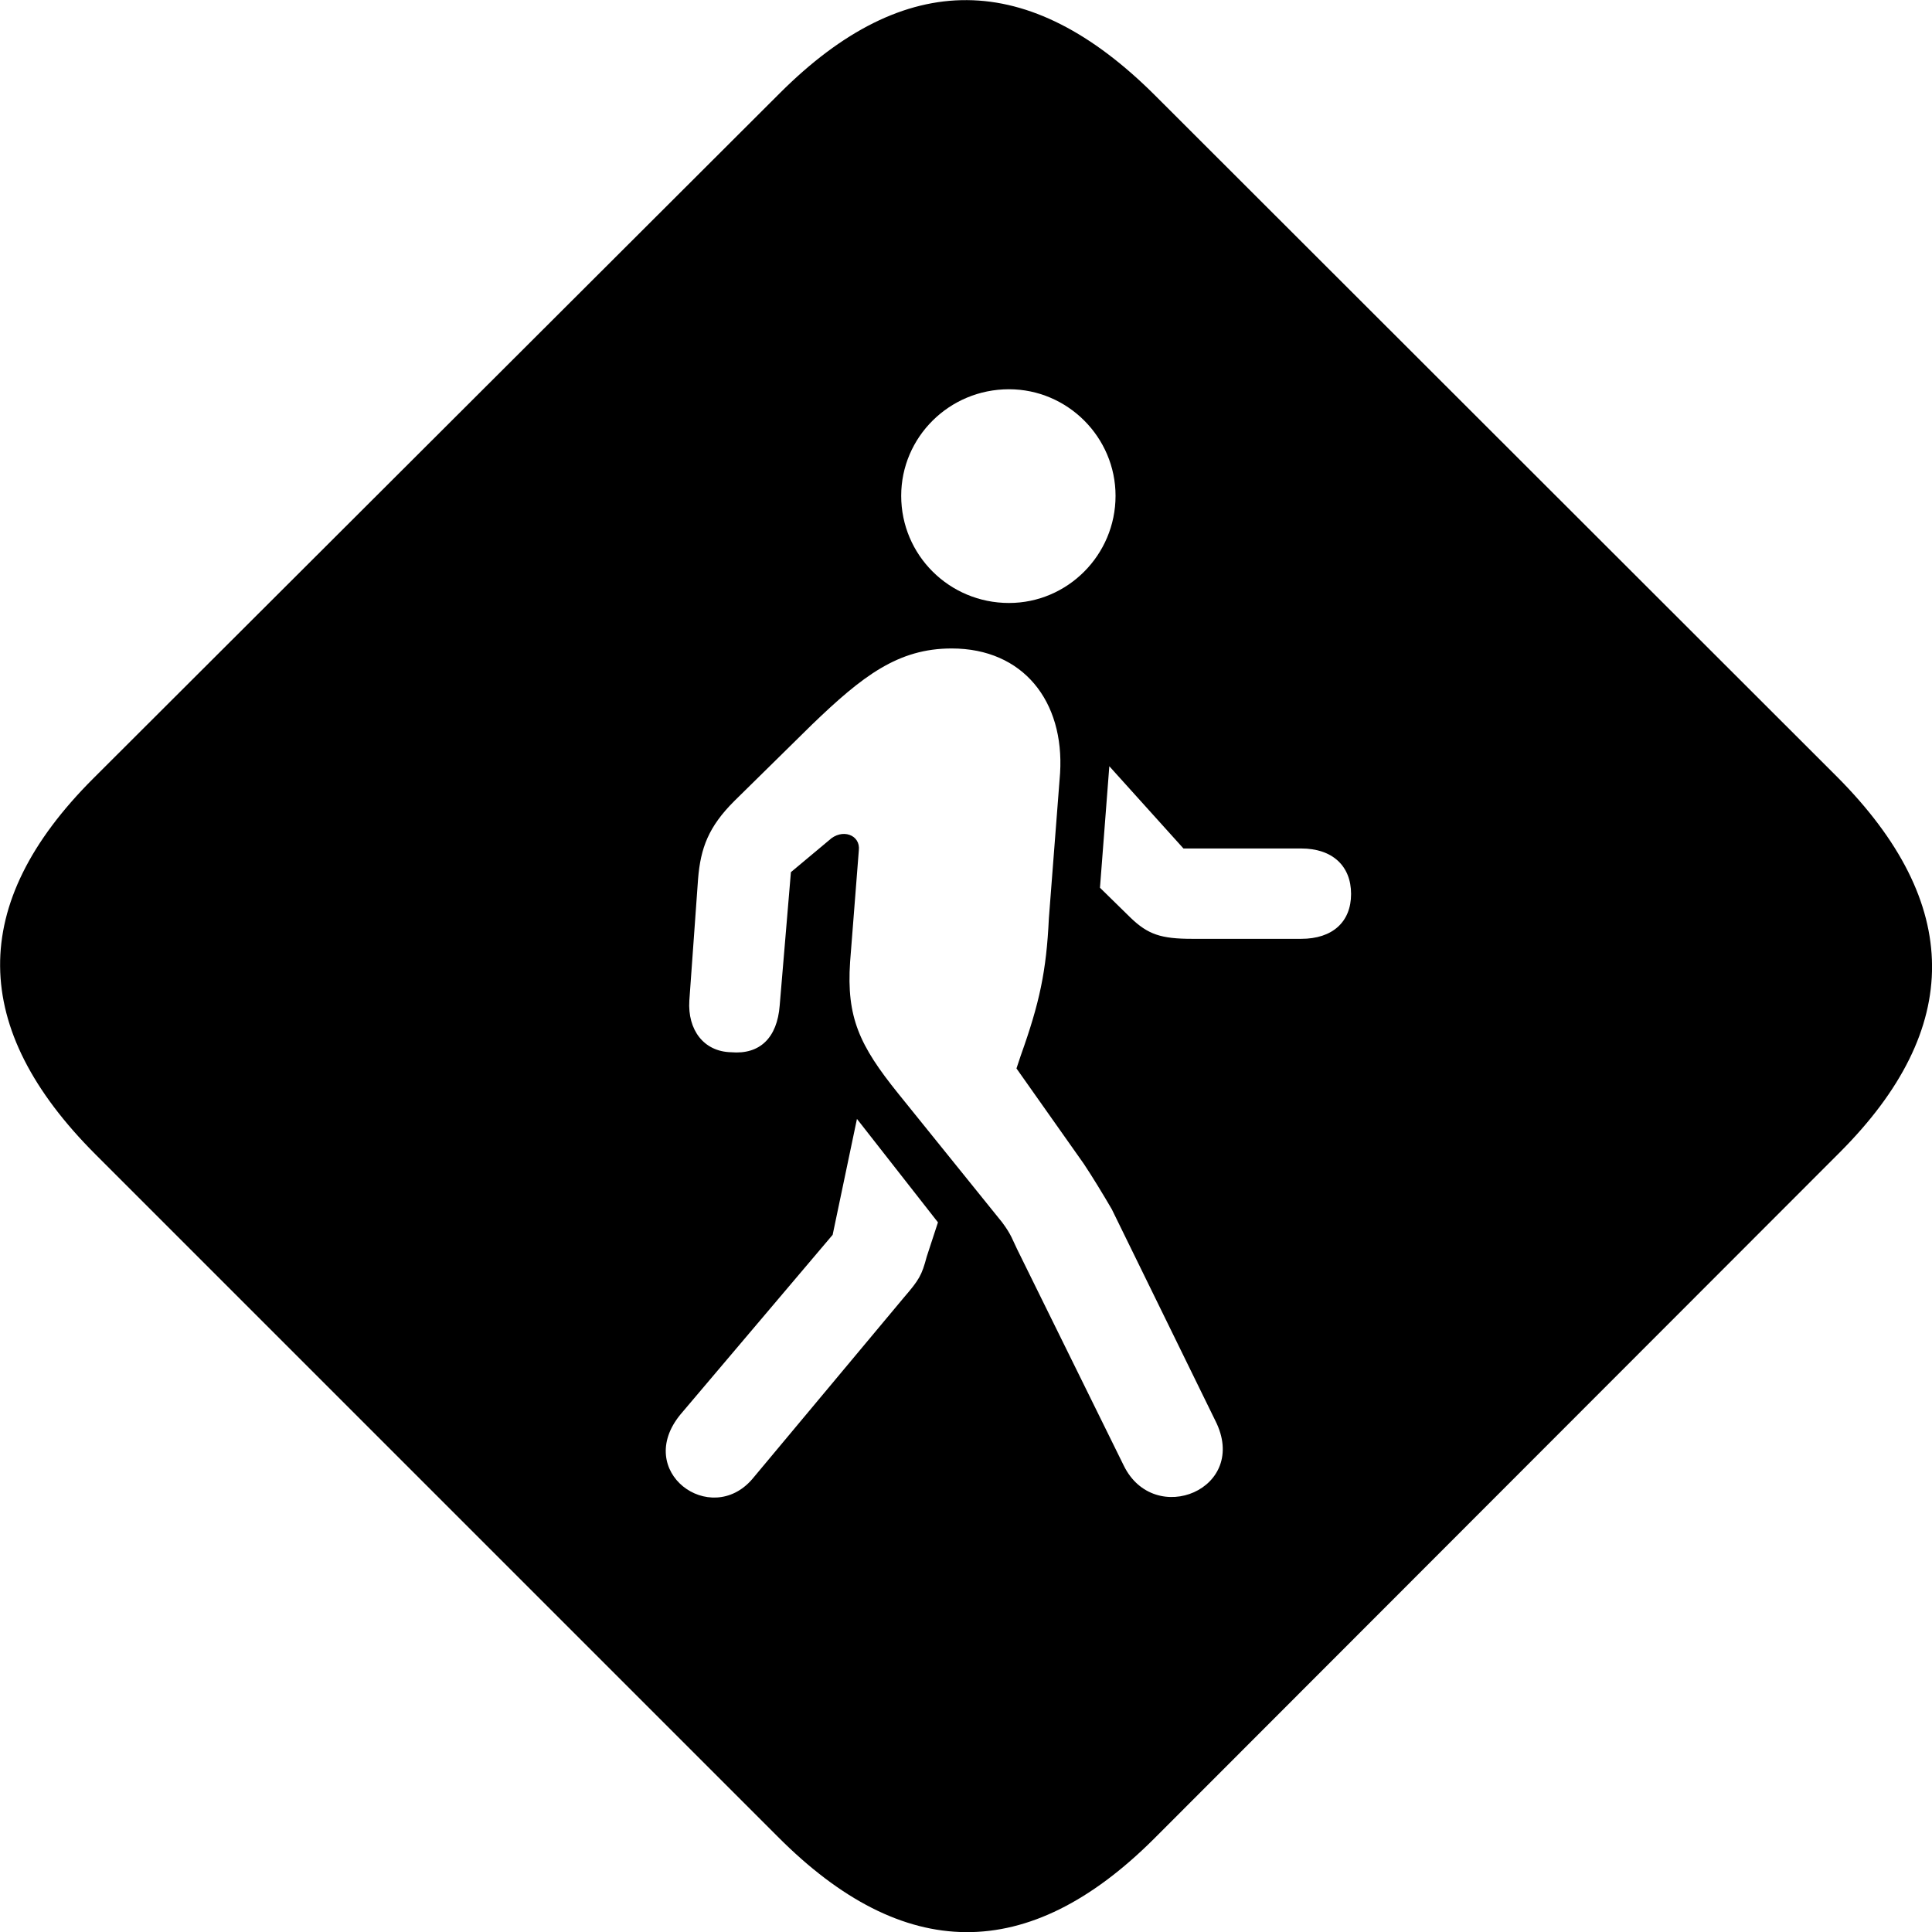 
<svg
    viewBox="0 0 31.006 31.006"
    xmlns="http://www.w3.org/2000/svg"
>
    <path
        fill="inherit"
        d="M1.533 18.527L12.483 29.477C14.503 31.507 16.503 31.517 18.513 29.517L29.523 18.497C31.513 16.507 31.503 14.497 29.483 12.467L18.543 1.537C16.513 -0.493 14.523 -0.513 12.513 1.497L1.493 12.497C-0.517 14.507 -0.487 16.507 1.533 18.527ZM16.193 9.677C15.233 9.677 14.463 8.907 14.463 7.957C14.463 7.017 15.233 6.247 16.193 6.247C17.133 6.247 17.903 7.017 17.903 7.957C17.903 8.907 17.133 9.677 16.193 9.677ZM18.033 23.517L16.323 20.047C16.253 19.907 16.233 19.817 16.083 19.617L14.413 17.547C13.793 16.777 13.583 16.327 13.643 15.437L13.783 13.647C13.813 13.397 13.513 13.287 13.303 13.487L12.693 13.997L12.513 16.137C12.473 16.657 12.193 16.927 11.733 16.887C11.293 16.877 11.033 16.527 11.063 16.057L11.203 14.107C11.243 13.607 11.373 13.267 11.783 12.857L13.033 11.627C13.843 10.847 14.413 10.407 15.273 10.407C16.423 10.407 17.083 11.257 17.013 12.407L16.833 14.737C16.793 15.587 16.683 16.097 16.383 16.937L16.313 17.147L17.393 18.677C17.533 18.887 17.703 19.167 17.843 19.407L19.503 22.797C20.063 23.897 18.523 24.527 18.033 23.517ZM20.883 13.617C21.383 13.617 21.683 13.897 21.683 14.347C21.683 14.797 21.383 15.067 20.883 15.067H19.133C18.633 15.067 18.423 14.997 18.143 14.727L17.653 14.247L17.803 12.297L18.993 13.617ZM12.073 23.737C11.403 24.517 10.163 23.617 10.923 22.697L13.363 19.817L13.753 17.957L15.053 19.617L14.873 20.167C14.793 20.467 14.753 20.537 14.503 20.827Z"
        fillRule="evenodd"
        clipRule="evenodd"
    />
</svg>
        